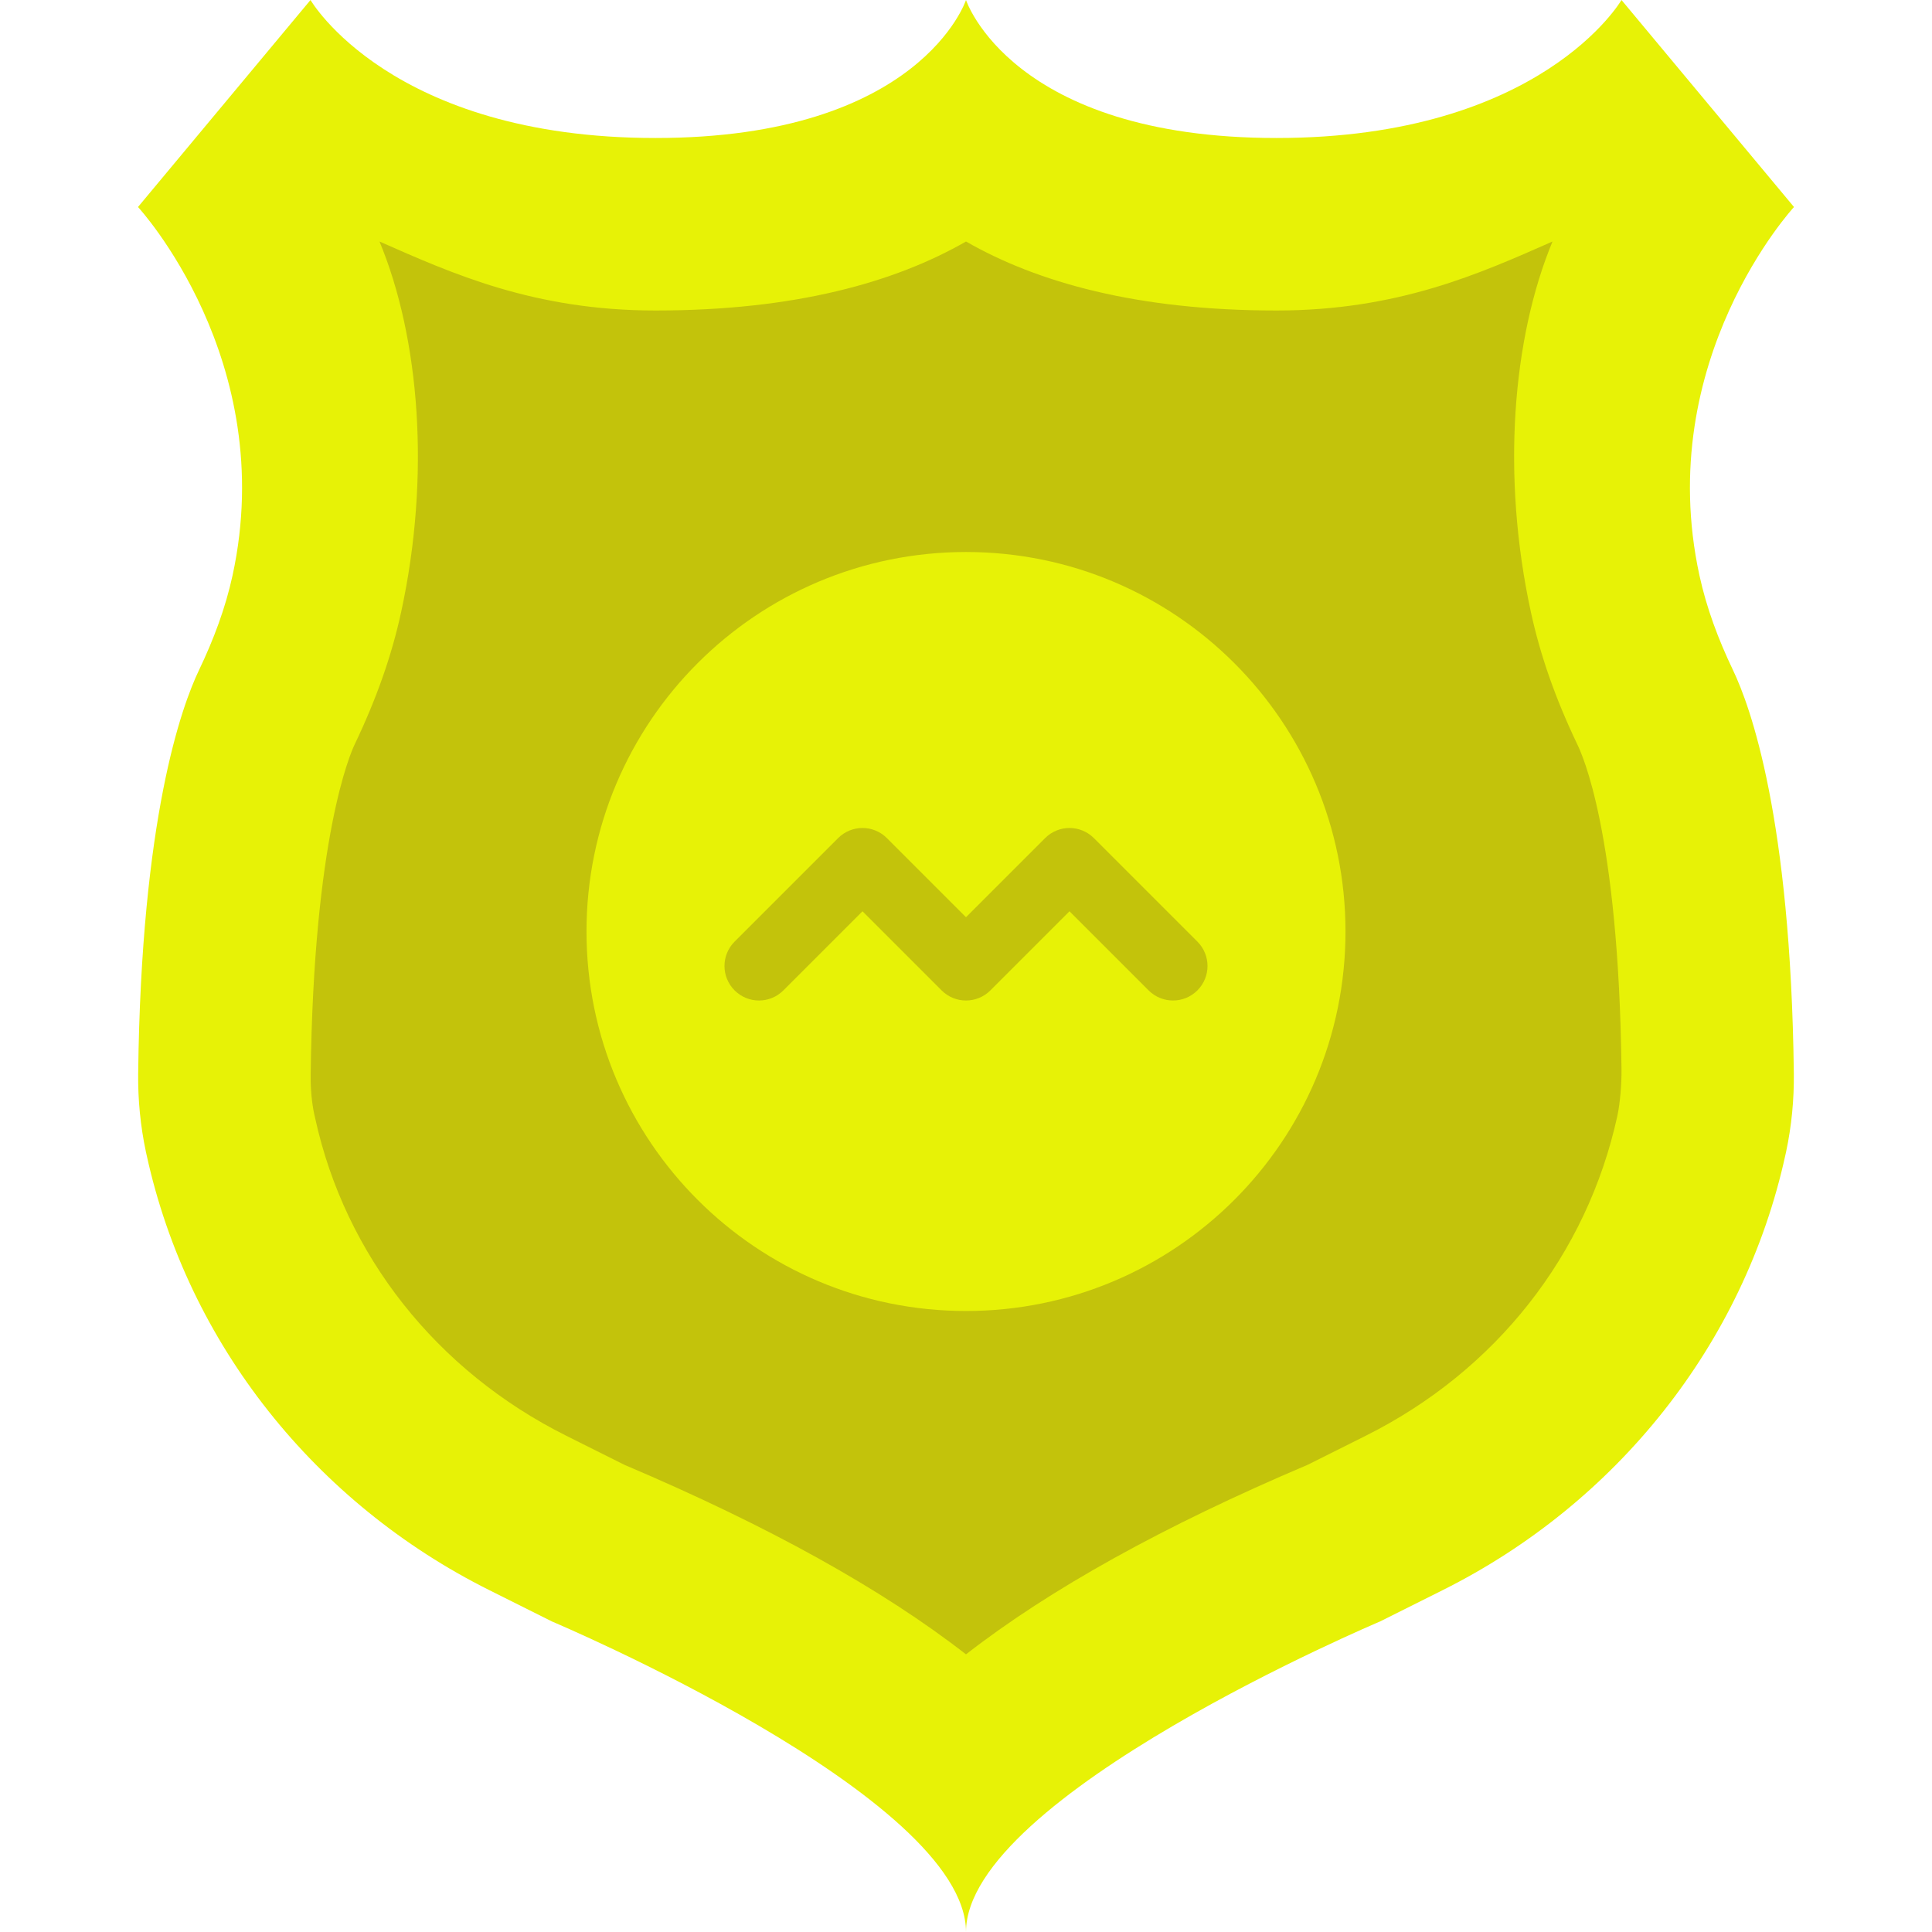 <?xml version="1.0"?>
<svg xmlns="http://www.w3.org/2000/svg" xmlns:xlink="http://www.w3.org/1999/xlink" version="1.1" id="Layer_1" x="0px" y="0px" viewBox="0 0 512 512" style="enable-background:new 0 0 512 512;" xml:space="preserve" width="512px" height="512px" class=""><g><g>
	<path style="fill:#E7F206" d="M256,512c0-36.005,109.714-82.286,109.714-82.286l16.686-8.347   c45.915-22.958,79.753-65.079,90.734-115.227c0.064-0.293,0.128-0.576,0.192-0.859c1.454-6.83,2.139-13.851,2.057-20.837   c-0.805-67.666-11.502-97.216-16.137-106.889c-3.84-8.027-6.985-16.366-8.878-25.07c-12.407-57.088,25.061-97.627,25.061-97.627   L429.714,0c0,0-21.147,36.571-91.429,36.571C267.995,36.571,256,0,256,0s-11.995,36.571-82.286,36.571   C103.433,36.571,82.286,0,82.286,0L36.571,54.857c0,0,37.467,40.539,25.061,97.627c-1.893,8.704-5.038,17.042-8.878,25.07   c-4.635,9.673-15.333,39.223-16.137,106.889c-0.082,6.985,0.603,14.007,2.057,20.837c0.064,0.283,0.128,0.567,0.192,0.859   c10.981,50.149,44.818,92.27,90.734,115.227l16.686,8.347C146.286,429.714,256,475.995,256,512" data-original="#F0C419" class="active-path" data-old_color="#F0C419"/>
	<path style="fill:#C3C30B" d="M256,438.419c-22.19-17.271-52.407-34.048-90.56-50.24l-15.387-7.698   c-34.35-17.17-58.587-47.817-66.523-84.114l-0.265-1.152c-0.622-2.953-0.978-6.583-0.933-10.249   c0.75-63.113,10.533-85.339,11.648-87.662c5.797-12.123,9.829-23.589,12.325-35.09c7.854-36.178,4.901-72.613-5.733-98.213   c19.237,8.485,40.923,18.286,73.143,18.286c36.992,0,63.47-7.488,82.286-18.286c18.816,10.798,45.294,18.286,82.286,18.286   c32.219,0,53.906-9.801,73.143-18.286c-10.633,25.6-13.586,62.025-5.733,98.194c2.496,11.52,6.528,22.985,12.306,35.072   c1.134,2.359,10.962,23.04,11.712,86.162c0.046,3.648-0.357,8.832-1.097,12.288c-8.082,36.946-32.32,67.593-66.651,84.754   l-15.406,7.707C308.407,404.371,278.19,421.148,256,438.419" data-original="#BA941C" class="" data-old_color="#BA941C"/>
	<path style="fill:#E7F206" d="M356.571,246.857c0,55.543-45.029,100.571-100.571,100.571S155.429,302.4,155.429,246.857   S200.457,146.286,256,146.286S356.571,191.314,356.571,246.857" data-original="#F0C419" class="active-path" data-old_color="#F0C419"/>
	<path style="fill:#C3C30B" d="M310.857,265.143c-2.341,0-4.681-0.896-6.464-2.679l-20.965-20.965l-20.965,20.965   c-3.575,3.575-9.353,3.575-12.928,0l-20.965-20.965l-20.965,20.965c-3.575,3.575-9.353,3.575-12.928,0   c-3.575-3.575-3.575-9.353,0-12.928l27.429-27.429c3.575-3.575,9.353-3.575,12.928,0L256,243.072l20.965-20.965   c3.575-3.575,9.353-3.575,12.928,0l27.429,27.429c3.575,3.575,3.575,9.353,0,12.928   C315.538,264.247,313.198,265.143,310.857,265.143" data-original="#BA941C" class="" data-old_color="#BA941C"/>
</g></g> </svg>
